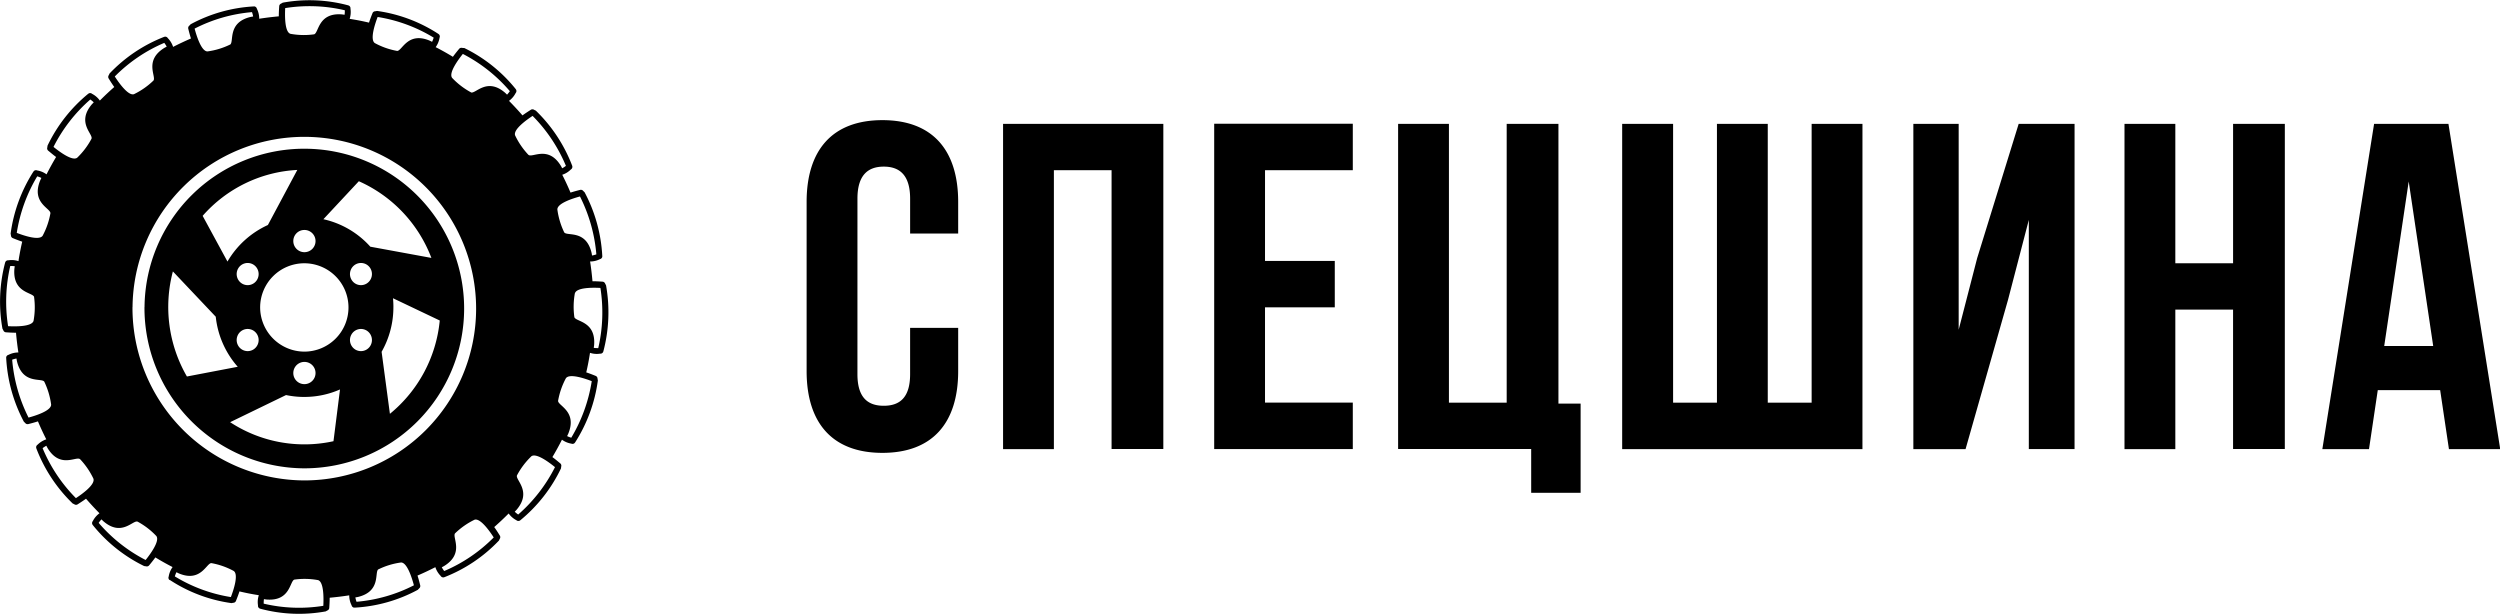 <svg xmlns="http://www.w3.org/2000/svg" width="166.906" height="41" viewBox="0 0 166.906 41">
  <defs>
    <style>
      .cls-1 {
        fill-rule: evenodd;
      }
    </style>
  </defs>
  <path id="ic_logo_black" class="cls-1" d="M70.9,105.926a0.731,0.731,0,0,1,1-.271,0.745,0.745,0,0,1,.269,1.013,0.73,0.73,0,0,1-1,.271,0.745,0.745,0,0,1-.269-1.013h0Zm8.833,5.147a0.745,0.745,0,0,0-.269-1.013,0.731,0.731,0,0,0-1,.271,0.745,0.745,0,0,0,.269,1.013,0.731,0.731,0,0,0,1-.271h0Zm-4.416-7.72a0.742,0.742,0,1,1-.735.742,0.738,0.738,0,0,1,.735-0.742h0Zm0,10.293a0.742,0.742,0,1,0-.735-0.742,0.738,0.738,0,0,0,.735.742h0Zm4.416-7.72a0.731,0.731,0,0,0-1-.271,0.745,0.745,0,0,0-.269,1.013,0.73,0.73,0,0,0,1,.271,0.745,0.745,0,0,0,.269-1.013h0ZM70.9,111.073a0.745,0.745,0,0,1,.269-1.013,0.731,0.731,0,0,1,1,.271,0.745,0.745,0,0,1-.269,1.013,0.731,0.731,0,0,1-1-.271h0Zm1.468-2.573a2.949,2.949,0,1,1,2.949,2.975,2.962,2.962,0,0,1-2.949-2.975h0Zm4.223-5.864a5.931,5.931,0,0,1,3.133,1.834l4.077,0.749a9.16,9.16,0,0,0-4.844-5.12l-2.367,2.537h0Zm-6.406,2.829a5.99,5.99,0,0,1,2.7-2.443l1.964-3.677a9.031,9.031,0,0,0-6.32,3.066l1.659,3.054h0Zm0.687,7.022a6,6,0,0,1-1.468-3.342l-2.862-3.024a9.27,9.27,0,0,0,.937,7.015l3.393-.649h0Zm4.445,2.014a5.917,5.917,0,0,1-1.221-.126l-3.732,1.811a9.04,9.04,0,0,0,6.9,1.27L77.7,114a5.876,5.876,0,0,1-2.384.5h0Zm5.947-6a6.013,6.013,0,0,1-.787,2.986l0.554,4.141a9.177,9.177,0,0,0,3.328-6.23l-3.122-1.487q0.028,0.291.028,0.59h0Zm-16.615,0a10.669,10.669,0,1,1,10.668,10.766A10.718,10.718,0,0,1,64.645,108.5h0Zm-0.8,0a11.469,11.469,0,1,1,11.468,11.573A11.521,11.521,0,0,1,63.845,108.5h0ZM81.514,91.4c0.329,0.007.7-1.31,2.18-.683l0.153,0.075a1.932,1.932,0,0,0,.107-0.279,10.29,10.29,0,0,0-3.742-1.38c-0.172.452-.528,1.5-0.191,1.742a4.932,4.932,0,0,0,1.493.525h0Zm4.933,2.771c0.311,0.109,1.063-1.029,2.283.03l0.122,0.119a1.917,1.917,0,0,0,.187-0.233A10.359,10.359,0,0,0,85.9,91.6c-0.3.376-.963,1.266-0.715,1.6a4.979,4.979,0,0,0,1.259.965h0Zm3.844,4.174c0.263,0.2,1.326-.647,2.162.74l0.08,0.151a1.876,1.876,0,0,0,.249-0.163,10.446,10.446,0,0,0-2.224-3.336c-0.4.264-1.3,0.9-1.169,1.3a5.02,5.02,0,0,0,.9,1.311h0Zm2.377,5.168c0.188,0.273,1.459-.2,1.829,1.378l0.03,0.169a1.916,1.916,0,0,0,.287-0.077,10.525,10.525,0,0,0-1.094-3.867c-0.463.126-1.516,0.454-1.509,0.869a5.055,5.055,0,0,0,.457,1.528h0Zm0.712,4.061a5.063,5.063,0,0,0-.034,1.6c0.1,0.318,1.45.262,1.318,1.881l-0.023.169a1.859,1.859,0,0,0,.3.017,10.536,10.536,0,0,0,.144-4.018c-0.479-.026-1.581-0.042-1.7.355h0Zm-0.6,5.68a5.033,5.033,0,0,0-.521,1.507c-0.007.332,1.3,0.7,0.677,2.2l-0.074.154a1.88,1.88,0,0,0,.277.108,10.509,10.509,0,0,0,1.367-3.777c-0.448-.173-1.491-0.533-1.726-0.192h0Zm-2.31,5.215a5.012,5.012,0,0,0-.957,1.271c-0.108.314,1.02,1.072-.03,2.3l-0.118.124a1.926,1.926,0,0,0,.23.188,10.424,10.424,0,0,0,2.457-3.165c-0.373-.305-1.255-0.972-1.583-0.721h0ZM86.678,122.7a4.979,4.979,0,0,0-1.3.911c-0.2.265,0.642,1.338-.733,2.181l-0.15.081a1.868,1.868,0,0,0,.161.251,10.335,10.335,0,0,0,3.306-2.244c-0.261-.406-0.9-1.316-1.285-1.18h0Zm-6.42,3.31c-0.27.19,0.2,1.473-1.366,1.846l-0.167.03a1.923,1.923,0,0,0,.077.29,10.284,10.284,0,0,0,3.831-1.1c-0.124-.468-0.449-1.531-0.861-1.523a4.929,4.929,0,0,0-1.514.461h0Zm-5.605.685c-0.315.1-.261,1.463-1.864,1.33l-0.168-.024a1.928,1.928,0,0,0-.016.3,10.252,10.252,0,0,0,3.981.145c0.025-.483.041-1.6-0.352-1.716a4.936,4.936,0,0,0-1.581-.034h0Zm-5.541-1.1c-0.329-.007-0.7,1.31-2.18.683l-0.153-.075a1.925,1.925,0,0,0-.107.279,10.27,10.27,0,0,0,3.742,1.38c0.172-.452.528-1.5,0.191-1.742a4.947,4.947,0,0,0-1.493-.525h0Zm-4.933-2.771c-0.311-.109-1.063,1.029-2.283-0.03l-0.122-.119a1.853,1.853,0,0,0-.187.233,10.377,10.377,0,0,0,3.136,2.479c0.3-.377.963-1.267,0.715-1.6a4.961,4.961,0,0,0-1.259-.965h0Zm-3.844-4.174c-0.262-.2-1.326.647-2.162-0.74l-0.08-.151a1.817,1.817,0,0,0-.249.162,10.439,10.439,0,0,0,2.224,3.336c0.4-.263,1.3-0.9,1.169-1.3a5.023,5.023,0,0,0-.9-1.311h0Zm-2.377-5.168c-0.188-.273-1.459.2-1.829-1.378l-0.03-.169a1.912,1.912,0,0,0-.287.077,10.518,10.518,0,0,0,1.093,3.867c0.464-.126,1.517-0.453,1.509-0.869a5.052,5.052,0,0,0-.457-1.528h0Zm-0.679-5.657c-0.1-.317-1.45-0.262-1.318-1.881l0.023-.169a1.857,1.857,0,0,0-.3-0.016,10.533,10.533,0,0,0-.144,4.018c0.479,0.025,1.581.042,1.7-.356a5.066,5.066,0,0,0,.034-1.6h0Zm1.087-5.591c0.007-.332-1.3-0.7-0.677-2.2l0.074-.154a1.867,1.867,0,0,0-.277-0.108,10.505,10.505,0,0,0-1.367,3.776c0.448,0.173,1.491.533,1.727,0.192a5.039,5.039,0,0,0,.521-1.507h0Zm2.745-4.979c0.108-.314-1.02-1.073.03-2.3l0.118-.123a1.884,1.884,0,0,0-.23-0.189,10.432,10.432,0,0,0-2.457,3.165c0.373,0.3,1.255.972,1.583,0.721a5.011,5.011,0,0,0,.957-1.271h0Zm4.136-3.879c0.2-.265-0.642-1.338.733-2.182l0.15-.081a1.886,1.886,0,0,0-.162-0.251,10.346,10.346,0,0,0-3.305,2.244c0.261,0.406.9,1.316,1.285,1.18a4.974,4.974,0,0,0,1.3-.911h0Zm5.121-2.4c0.27-.19-0.2-1.473,1.366-1.846l0.167-.03a1.938,1.938,0,0,0-.077-0.29,10.276,10.276,0,0,0-3.831,1.1c0.124,0.468.449,1.53,0.861,1.523a4.939,4.939,0,0,0,1.514-.461h0Zm5.605-.685c0.315-.1.26-1.463,1.864-1.329l0.168,0.024a1.928,1.928,0,0,0,.016-0.3,10.258,10.258,0,0,0-3.981-.145c-0.025.484-.041,1.6,0.352,1.717a4.927,4.927,0,0,0,1.581.033h0Zm16.56,9.368q0.3,0.59.557,1.2c0.233-.076.459-0.134,0.64-0.181a0.2,0.2,0,0,1,.148.019,0.191,0.191,0,0,1,.066.058l0.086,0.082a10.215,10.215,0,0,1,1.18,4.253l0,0.05a0.2,0.2,0,0,1-.076.123,0.2,0.2,0,0,1-.078.037,1.446,1.446,0,0,1-.659.158q0.1,0.653.158,1.318c0.246,0,.48.016,0.668,0.028a0.2,0.2,0,0,1,.136.064,0.2,0.2,0,0,1,.045.075l0.057,0.105a10.235,10.235,0,0,1-.18,4.413l-0.019.047a0.2,0.2,0,0,1-.11.093,0.191,0.191,0,0,1-.086.01,1.433,1.433,0,0,1-.676-0.055q-0.1.66-.25,1.305c0.233,0.076.45,0.163,0.624,0.233a0.2,0.2,0,0,1,.129.189l0.022,0.117a10.2,10.2,0,0,1-1.522,4.142l-0.032.038a0.2,0.2,0,0,1-.133.055,0.224,0.224,0,0,1-.085-0.017,1.455,1.455,0,0,1-.625-0.263q-0.3.592-.639,1.161c0.2,0.145.378,0.3,0.523,0.418a0.2,0.2,0,0,1,.073.131,0.2,0.2,0,0,1-.008.088l-0.015.119a10.139,10.139,0,0,1-2.716,3.464l-0.042.026a0.2,0.2,0,0,1-.144.01,0.189,0.189,0,0,1-.075-0.042,1.458,1.458,0,0,1-.516-0.448q-0.466.469-.963,0.906c0.145,0.2.27,0.4,0.371,0.563a0.2,0.2,0,0,1,.029.148,0.206,0.206,0,0,1-.035.081l-0.05.108a10.052,10.052,0,0,1-3.644,2.447l-0.048.012a0.2,0.2,0,0,1-.2-0.1,1.467,1.467,0,0,1-.353-0.582c-0.39.2-.788,0.388-1.192,0.561,0.076,0.235.133,0.463,0.179,0.646a0.2,0.2,0,0,1-.018.15,0.214,0.214,0,0,1-.058.067l-0.081.087a9.993,9.993,0,0,1-4.215,1.191l-0.05,0a0.2,0.2,0,0,1-.158-0.156,1.479,1.479,0,0,1-.157-0.665q-0.646.1-1.306,0.16c0,0.248-.015.484-0.028,0.674a0.2,0.2,0,0,1-.063.137,0.2,0.2,0,0,1-.075.045l-0.1.057a9.958,9.958,0,0,1-4.373-.181l-0.046-.019a0.2,0.2,0,0,1-.1-0.2,1.48,1.48,0,0,1,.054-0.682q-0.654-.1-1.292-0.253c-0.076.236-.162,0.454-0.232,0.63a0.2,0.2,0,0,1-.1.11,0.207,0.207,0,0,1-.085.02l-0.116.022a10.006,10.006,0,0,1-4.1-1.536L66.3,126.71a0.207,0.207,0,0,1-.054-0.135,0.2,0.2,0,0,1,.017-0.085,1.482,1.482,0,0,1,.26-0.631q-0.587-.3-1.15-0.645c-0.144.2-.294,0.382-0.414,0.528a0.2,0.2,0,0,1-.218.065l-0.117-.015a10.062,10.062,0,0,1-3.432-2.741l-0.026-.042a0.207,0.207,0,0,1-.01-0.145,0.2,0.2,0,0,1,.042-0.076,1.464,1.464,0,0,1,.444-0.521q-0.465-.47-0.9-0.972c-0.2.147-.4,0.273-0.557,0.375a0.2,0.2,0,0,1-.147.029,0.2,0.2,0,0,1-.08-0.035l-0.107-.051a10.145,10.145,0,0,1-2.425-3.677l-0.012-.049a0.207,0.207,0,0,1,.035-0.141,0.214,0.214,0,0,1,.063-0.059,1.469,1.469,0,0,1,.578-0.356q-0.3-.59-0.557-1.2c-0.233.077-.459,0.134-0.64,0.181a0.2,0.2,0,0,1-.148-0.018,0.206,0.206,0,0,1-.066-0.059l-0.086-.081a10.224,10.224,0,0,1-1.18-4.254l0-.05a0.2,0.2,0,0,1,.076-0.123,0.188,0.188,0,0,1,.078-0.036,1.447,1.447,0,0,1,.66-0.159q-0.1-.653-0.158-1.318c-0.246,0-.48-0.015-0.668-0.028a0.2,0.2,0,0,1-.136-0.063,0.206,0.206,0,0,1-.045-0.076l-0.057-.105a10.235,10.235,0,0,1,.18-4.413l0.019-.047a0.2,0.2,0,0,1,.11-0.093,0.191,0.191,0,0,1,.085-0.01,1.433,1.433,0,0,1,.676.055q0.1-.66.25-1.3c-0.233-.077-0.45-0.164-0.624-0.234a0.2,0.2,0,0,1-.109-0.1,0.2,0.2,0,0,1-.019-0.086l-0.022-.117a10.207,10.207,0,0,1,1.523-4.142l0.032-.038a0.2,0.2,0,0,1,.134-0.055,0.2,0.2,0,0,1,.084.017,1.455,1.455,0,0,1,.625.262q0.3-.592.639-1.16c-0.2-.145-0.378-0.3-0.523-0.418a0.2,0.2,0,0,1-.065-0.22l0.015-.118a10.132,10.132,0,0,1,2.716-3.464l0.042-.027a0.2,0.2,0,0,1,.219.032,1.452,1.452,0,0,1,.516.448q0.466-.469.963-0.906c-0.145-.2-0.27-0.4-0.371-0.563a0.2,0.2,0,0,1-.029-0.148,0.2,0.2,0,0,1,.035-0.081l0.05-.108a10.047,10.047,0,0,1,3.644-2.447l0.048-.012a0.2,0.2,0,0,1,.14.035,0.2,0.2,0,0,1,.058.064,1.473,1.473,0,0,1,.353.583q0.585-.3,1.192-0.562c-0.076-.235-0.133-0.463-0.179-0.646a0.2,0.2,0,0,1,.018-0.15,0.206,0.206,0,0,1,.058-0.066l0.081-.087a9.985,9.985,0,0,1,4.215-1.191l0.05,0a0.2,0.2,0,0,1,.122.077,0.206,0.206,0,0,1,.036.079,1.481,1.481,0,0,1,.157.666q0.646-.1,1.306-0.16c0-.248.015-0.485,0.028-0.674a0.2,0.2,0,0,1,.063-0.137,0.2,0.2,0,0,1,.075-0.046l0.1-.057a9.964,9.964,0,0,1,4.373.181l0.046,0.019a0.2,0.2,0,0,1,.1.2,1.483,1.483,0,0,1-.054.682q0.654,0.1,1.292.252c0.076-.235.162-0.454,0.232-0.629a0.2,0.2,0,0,1,.187-0.13l0.116-.022a10,10,0,0,1,4.1,1.536l0.038,0.032a0.2,0.2,0,0,1,.037.22,1.479,1.479,0,0,1-.26.63q0.587,0.3,1.15.645c0.144-.2.294-0.382,0.414-0.528a0.2,0.2,0,0,1,.13-0.073,0.2,0.2,0,0,1,.087.008L86,91.207a10.07,10.07,0,0,1,3.432,2.741l0.026,0.043a0.2,0.2,0,0,1-.032.221,1.46,1.46,0,0,1-.444.521q0.465,0.47.9,0.971c0.2-.147.4-0.273,0.557-0.374a0.2,0.2,0,0,1,.147-0.029,0.208,0.208,0,0,1,.081.035l0.107,0.051A10.155,10.155,0,0,1,93.2,99.063l0.012,0.049a0.206,0.206,0,0,1-.035.141,0.2,0.2,0,0,1-.063.059,1.454,1.454,0,0,1-.578.356h0Zm23.229,10.221v3.1c0,1.551-.679,2.11-1.759,2.11s-1.758-.559-1.758-2.11V101.264c0-1.551.679-2.14,1.758-2.14s1.759,0.59,1.759,2.14v2.327h3.208v-2.109c0-3.475-1.728-5.461-5.059-5.461s-5.059,1.986-5.059,5.461v11.292c0,3.474,1.727,5.46,5.059,5.46s5.059-1.986,5.059-5.46v-2.885h-3.208Zm9.594-10.517h3.856v18.614h3.455V96.27h-10.7v21.716h3.393V99.372Zm14.1,0h5.861v-3.1h-9.254v21.716h9.254v-3.1h-5.861v-6.36h4.658v-3.1h-4.658V99.372Zm8.886,18.614h8.884V120.9h3.3v-5.956h-1.481V96.27H155.59v18.614h-3.856V96.27h-3.393v21.716Zm31,0V96.27h-3.393v18.614H173.02V96.27h-3.393v18.614H166.7V96.27H163.3v21.716h16.041Zm9.719-9.959,1.389-5.336v15.3h3.053V96.27h-3.732L187,105.235l-1.234,4.778V96.27H182.74v21.716h3.485Zm11.169,0.652h3.856v9.307h3.455V96.27h-3.455v9.306h-3.856V96.27h-3.394v21.716h3.394v-9.307ZM218.464,96.27H213.5l-3.455,21.716h3.115l0.586-3.94h4.165l0.586,3.94h3.424Zm-2.653,3.846,1.635,10.983h-3.27Z" transform="translate(-55 -88)"/>
</svg>
